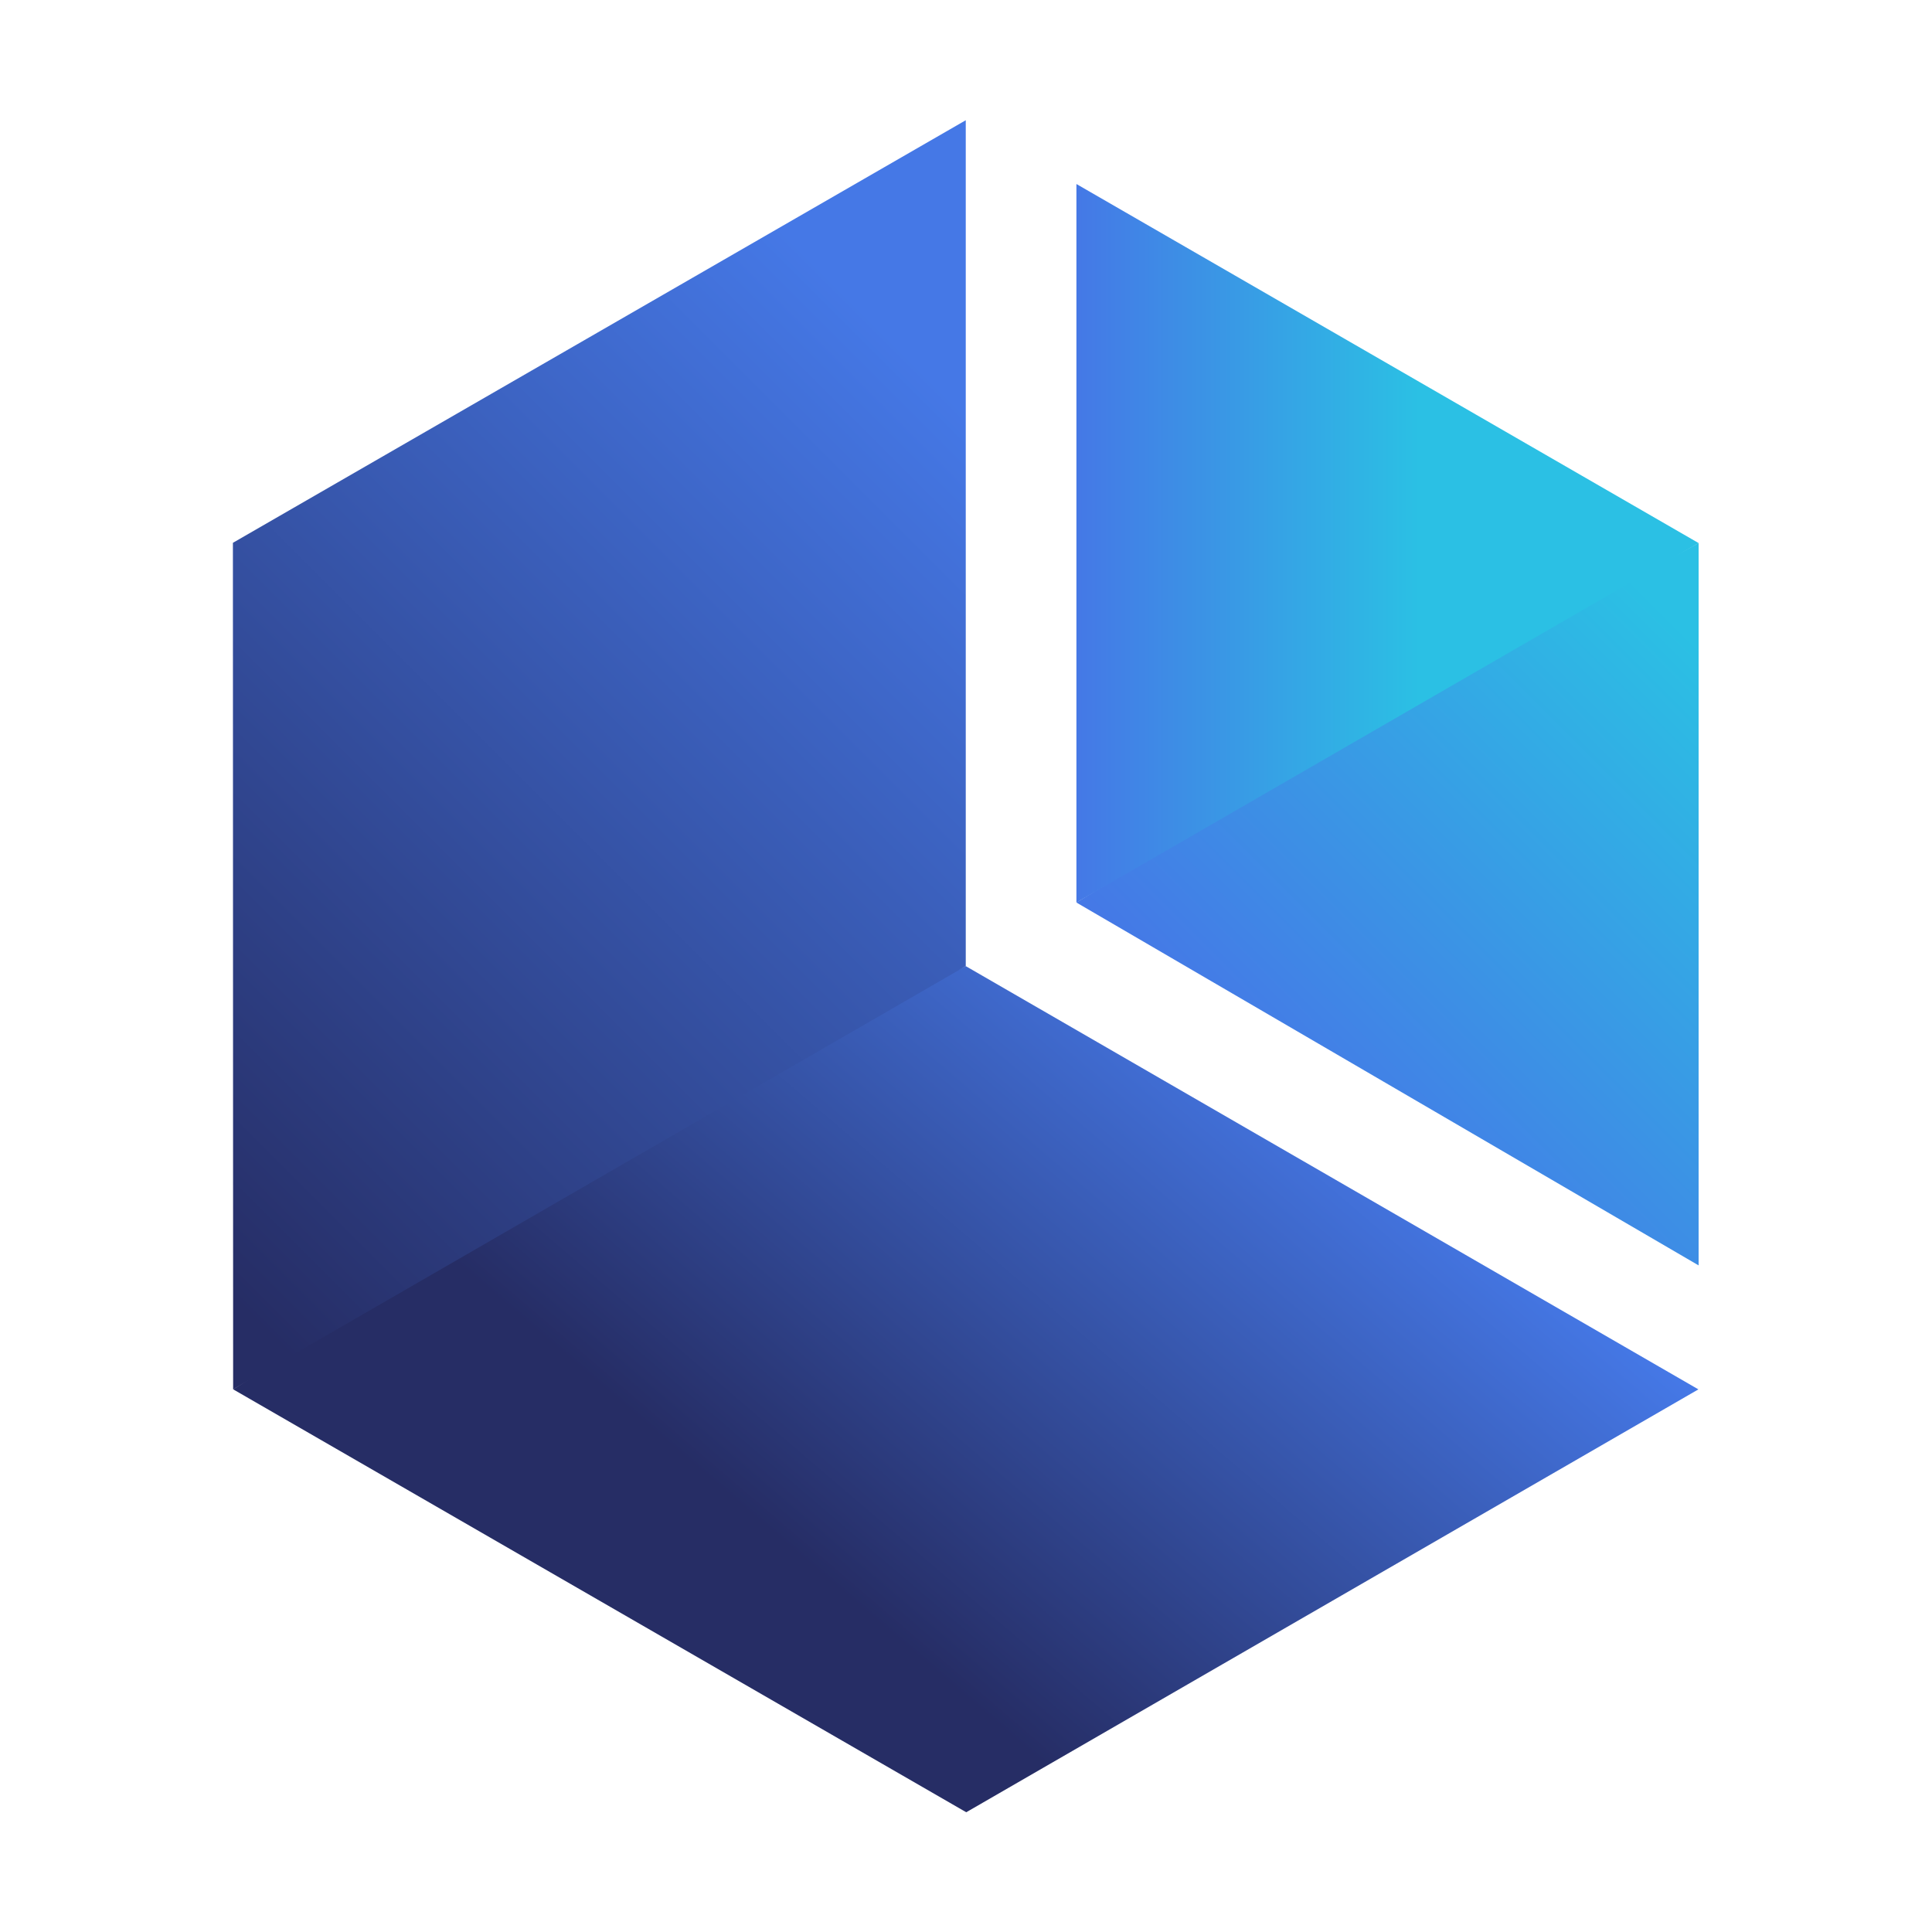 <?xml version="1.0" encoding="UTF-8" standalone="no"?>
<!-- Created with Inkscape (http://www.inkscape.org/) -->

<svg
   version="1.1"
   id="svg2"
   xml:space="preserve"
   width="682.667"
   height="682.667"
   viewBox="0 0 682.667 682.667"
   sodipodi:docname="Lagoon Symbol.svg"
   inkscape:version="1.1.2 (0a00cf5339, 2022-02-04)"
   xmlns:inkscape="http://www.inkscape.org/namespaces/inkscape"
   xmlns:sodipodi="http://sodipodi.sourceforge.net/DTD/sodipodi-0.dtd"
   xmlns="http://www.w3.org/2000/svg"
   xmlns:svg="http://www.w3.org/2000/svg"><defs
     id="defs6"><linearGradient
       x1="0"
       y1="0"
       x2="1"
       y2="0"
       gradientUnits="userSpaceOnUse"
       gradientTransform="matrix(130.105,130.105,130.105,-130.105,350.613,207.609)"
       spreadMethod="pad"
       id="linearGradient28"><stop
         style="stop-opacity:1;stop-color:#4578e6"
         offset="0"
         id="stop22" /><stop
         style="stop-opacity:1;stop-color:#2bc0e4"
         offset="0.9"
         id="stop24" /><stop
         style="stop-opacity:1;stop-color:#2bc0e4"
         offset="1"
         id="stop26" /></linearGradient><linearGradient
       x1="0"
       y1="0"
       x2="1"
       y2="0"
       gradientUnits="userSpaceOnUse"
       gradientTransform="matrix(-160.471,-191.241,-191.241,160.471,336.237,239.467)"
       spreadMethod="pad"
       id="linearGradient50"><stop
         style="stop-opacity:1;stop-color:#4578e6"
         offset="0"
         id="stop44" /><stop
         style="stop-opacity:1;stop-color:#262d65"
         offset="0.75"
         id="stop46" /><stop
         style="stop-opacity:1;stop-color:#262d65"
         offset="1"
         id="stop48" /></linearGradient><linearGradient
       x1="0"
       y1="0"
       x2="1"
       y2="0"
       gradientUnits="userSpaceOnUse"
       gradientTransform="matrix(-265.301,-265.301,-265.301,265.301,291.495,444.761)"
       spreadMethod="pad"
       id="linearGradient74"><stop
         style="stop-opacity:1;stop-color:#4578e6"
         offset="0"
         id="stop66" /><stop
         style="stop-opacity:1;stop-color:#4578e6"
         offset="0.15"
         id="stop68" /><stop
         style="stop-opacity:1;stop-color:#262d65"
         offset="0.95"
         id="stop70" /><stop
         style="stop-opacity:1;stop-color:#262d65"
         offset="1"
         id="stop72" /></linearGradient><linearGradient
       x1="0"
       y1="0"
       x2="1"
       y2="0"
       gradientUnits="userSpaceOnUse"
       gradientTransform="matrix(164.927,0,0,-164.927,285.334,368.119)"
       spreadMethod="pad"
       id="linearGradient96"><stop
         style="stop-opacity:1;stop-color:#4578e6"
         offset="0"
         id="stop90" /><stop
         style="stop-opacity:1;stop-color:#2bc0e4"
         offset="0.55"
         id="stop92" /><stop
         style="stop-opacity:1;stop-color:#2bc0e4"
         offset="1"
         id="stop94" /></linearGradient></defs><sodipodi:namedview
     id="namedview4"
     pagecolor="#ffffff"
     bordercolor="#666666"
     borderopacity="1.0"
     inkscape:pageshadow="2"
     inkscape:pageopacity="0.0"
     inkscape:pagecheckerboard="0"
     showgrid="false"
     inkscape:zoom="1.1264648"
     inkscape:cx="340.88948"
     inkscape:cy="341.77721"
     inkscape:window-width="2560"
     inkscape:window-height="973"
     inkscape:window-x="0"
     inkscape:window-y="0"
     inkscape:window-maximized="1"
     inkscape:current-layer="g8" /><g
     id="g8"
     inkscape:groupmode="layer"
     inkscape:label="Lagoon Symbol"
     transform="matrix(1.333,0,0,-1.333,0,682.667)"><g
       id="g10"><g
         id="g12"><g
           id="g18"><g
             id="g20"><path
               d="M 285.334,272.888 450.262,176.7 V 368.171 L 370.686,324.66 Z"
               style="fill:url(#linearGradient28);stroke:none"
               id="path30" /></g></g></g></g><g
       id="g32"><g
         id="g34"><g
           id="g40"><g
             id="g42"><path
               d="M 450.205,143.837 256,256.031 191.637,224.636 61.798,143.856 256.127,31.743 Z"
               style="fill:url(#linearGradient50);stroke:none"
               id="path52" /></g></g></g></g><g
       id="g54"><g
         id="g56"><g
           id="g62"><g
             id="g64"><path
               d="M 256,256.031 V 480.256 L 61.738,368.24 61.798,143.856 Z"
               style="fill:url(#linearGradient74);stroke:none"
               id="path76" /></g></g></g></g><g
       id="g78"><g
         id="g80"><g
           id="g86"><g
             id="g88"><path
               d="m 450.262,368.171 -164.928,95.18 V 272.888 Z"
               style="fill:url(#linearGradient96);stroke:none"
               id="path98" /></g></g></g></g></g></svg>
